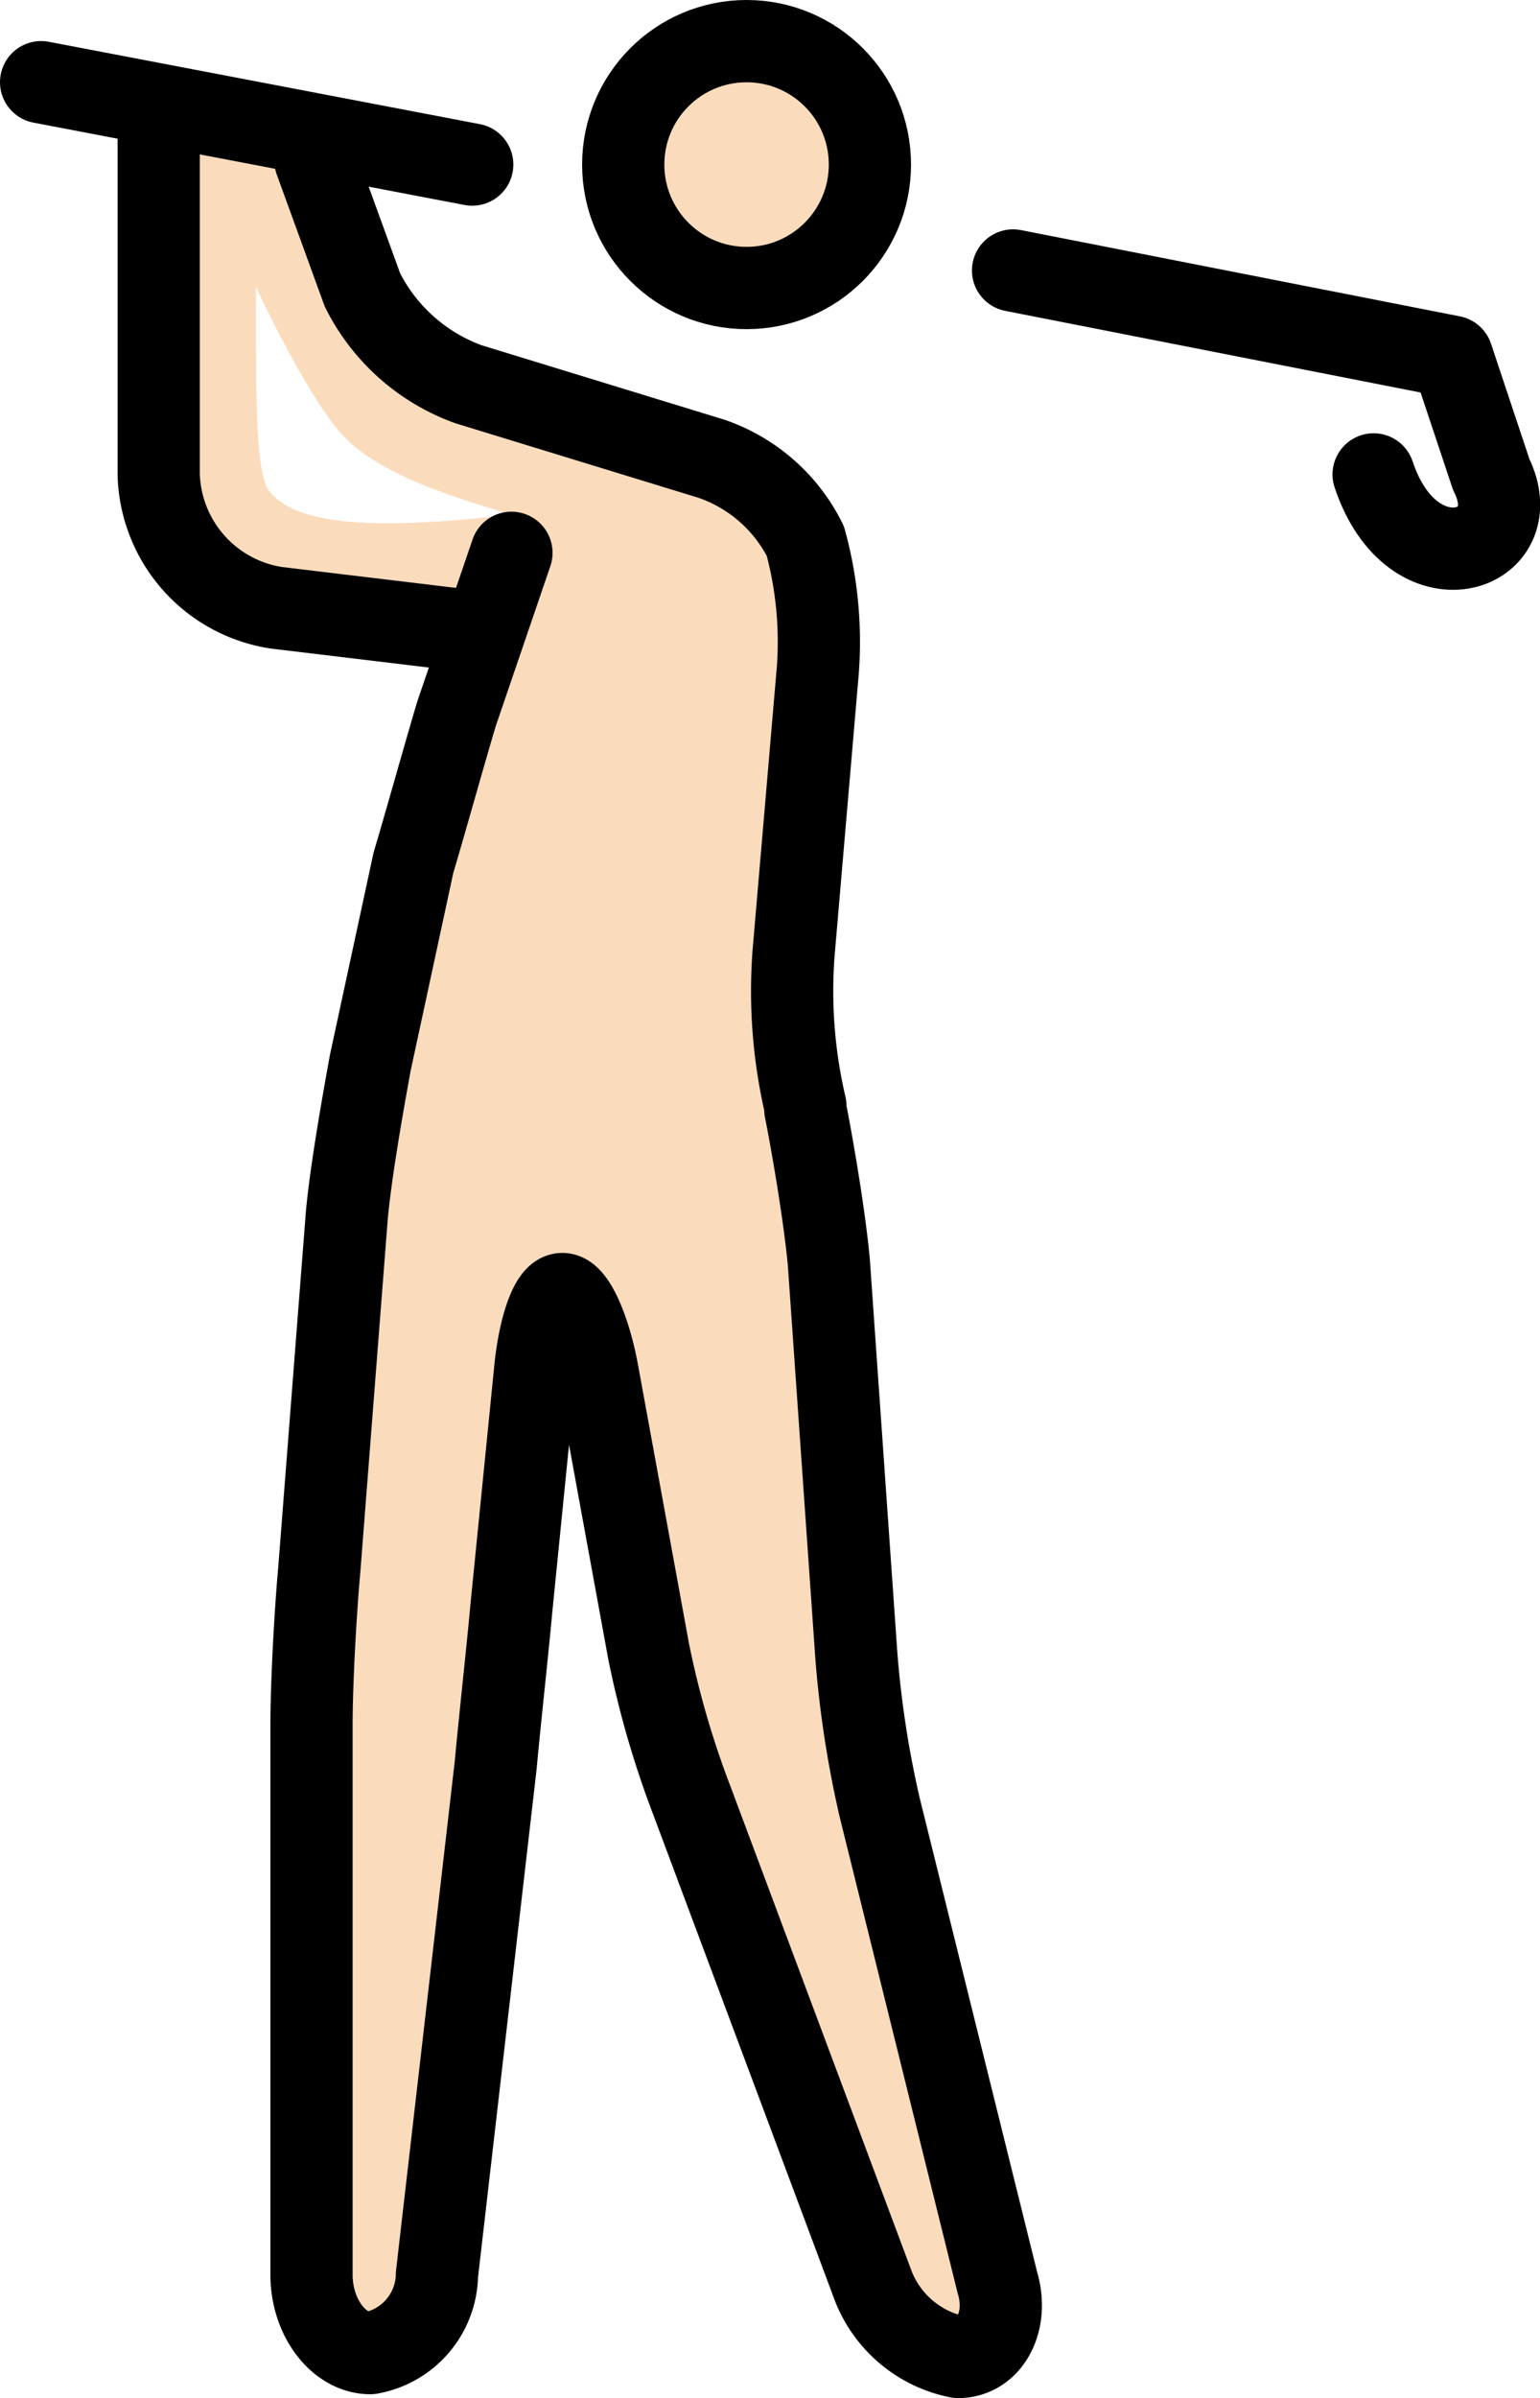 <svg xmlns="http://www.w3.org/2000/svg" xmlns:svg="http://www.w3.org/2000/svg" id="emoji" width="37.458" height="58.287" version="1.1" viewBox="0 0 37.458 58.287"><g id="skin" transform="translate(-15.586,-5.104)"><circle id="circle1" cx="33.745" cy="9.104" r="2.86" fill="#fadcbc"/><path id="path1" fill="#fadcbc" d="m 28.216,17.588 c -3.909,0.477 -5.529,0.191 -6.101,-0.572 -0.477,-0.763 -0.191,-4.29 -0.381,-8.389 L 19.637,7.483 v 10.391 l 1.335,1.906 4.957,0.763 1.239,-0.572 z"/><path id="path2" fill="#fadcbc" d="m 23.259,9.008 1.907,4.766 9.533,2.86 0.953,2.86 -0.953,10.485 0.953,3.813 0.953,13.346 3.813,15.252 h -2.86 l -5.72,-15.252 -1.907,-10.486 h -0.953 l -0.953,9.533 -1.906,16.206 h -2.86 V 45.233 L 24.212,32.84 26.119,24.261 28.216,17.683 C 27.454,17.397 24.88,16.825 23.831,15.586 22.783,14.347 20.685,10.057 20.59,8.532"/></g><g id="line" transform="translate(-15.586,-5.104)"><path id="path3" fill="none" stroke="#000" stroke-linecap="round" stroke-linejoin="round" stroke-width="2" d="m 40.227,11.678 10.677,2.097 0.953,2.86 c 0.953,1.907 -1.907,2.86 -2.86,0"/><path id="path4" fill="none" stroke="#000" stroke-linecap="round" stroke-linejoin="round" stroke-width="2" d="m 16.586,7.102 10.486,2.002"/><path id="path5" fill="none" stroke="#000" stroke-linecap="round" stroke-linejoin="round" stroke-width="2" d="M 28.026,18.541 26.691,22.45 c -0.286,0.953 -0.763,2.669 -1.049,3.623 l -1.049,4.862 c -0.191,1.049 -0.477,2.669 -0.572,3.718 l -0.667,8.579 c -0.095,1.049 -0.191,2.764 -0.191,3.813 V 60.39 c 0,1.049 0.667,1.907 1.43,1.907 A 1.964,1.964 0 0 0 26.214,60.39 l 1.43,-12.393 c 0.095,-1.049 0.286,-2.764 0.381,-3.813 l 0.572,-5.72 c 0.095,-1.049 0.381,-1.907 0.667,-1.907 0.286,0 0.667,0.858 0.858,1.907 l 1.239,6.768 a 22.658,22.658 0 0 0 1.049,3.623 l 4.385,11.725 a 2.8,2.8 0 0 0 2.097,1.811 c 0.763,0 1.239,-0.858 0.953,-1.811 l -2.86,-11.535 A 25.07,25.07 0 0 1 36.414,45.328 L 35.747,35.795 c -0.095,-1.049 -0.381,-2.764 -0.572,-3.718 v -0.095 a 12.261,12.261 0 0 1 -0.286,-3.718 l 0.572,-6.673 a 9.291,9.291 0 0 0 -0.286,-3.336 4.002,4.002 0 0 0 -2.288,-2.002 l -5.91,-1.811 A 4.663,4.663 0 0 1 24.403,12.154 L 23.259,9.008"/><circle id="circle5" cx="33.745" cy="9.104" r="3" fill="none" stroke="#000" stroke-miterlimit="10" stroke-width="2"/><path id="path6" fill="none" stroke="#000" stroke-linecap="round" stroke-linejoin="round" stroke-width="2" d="m 27.072,20.448 -4.766,-0.572 a 3.372,3.372 0 0 1 -2.86,-3.241 V 8.055"/></g></svg>